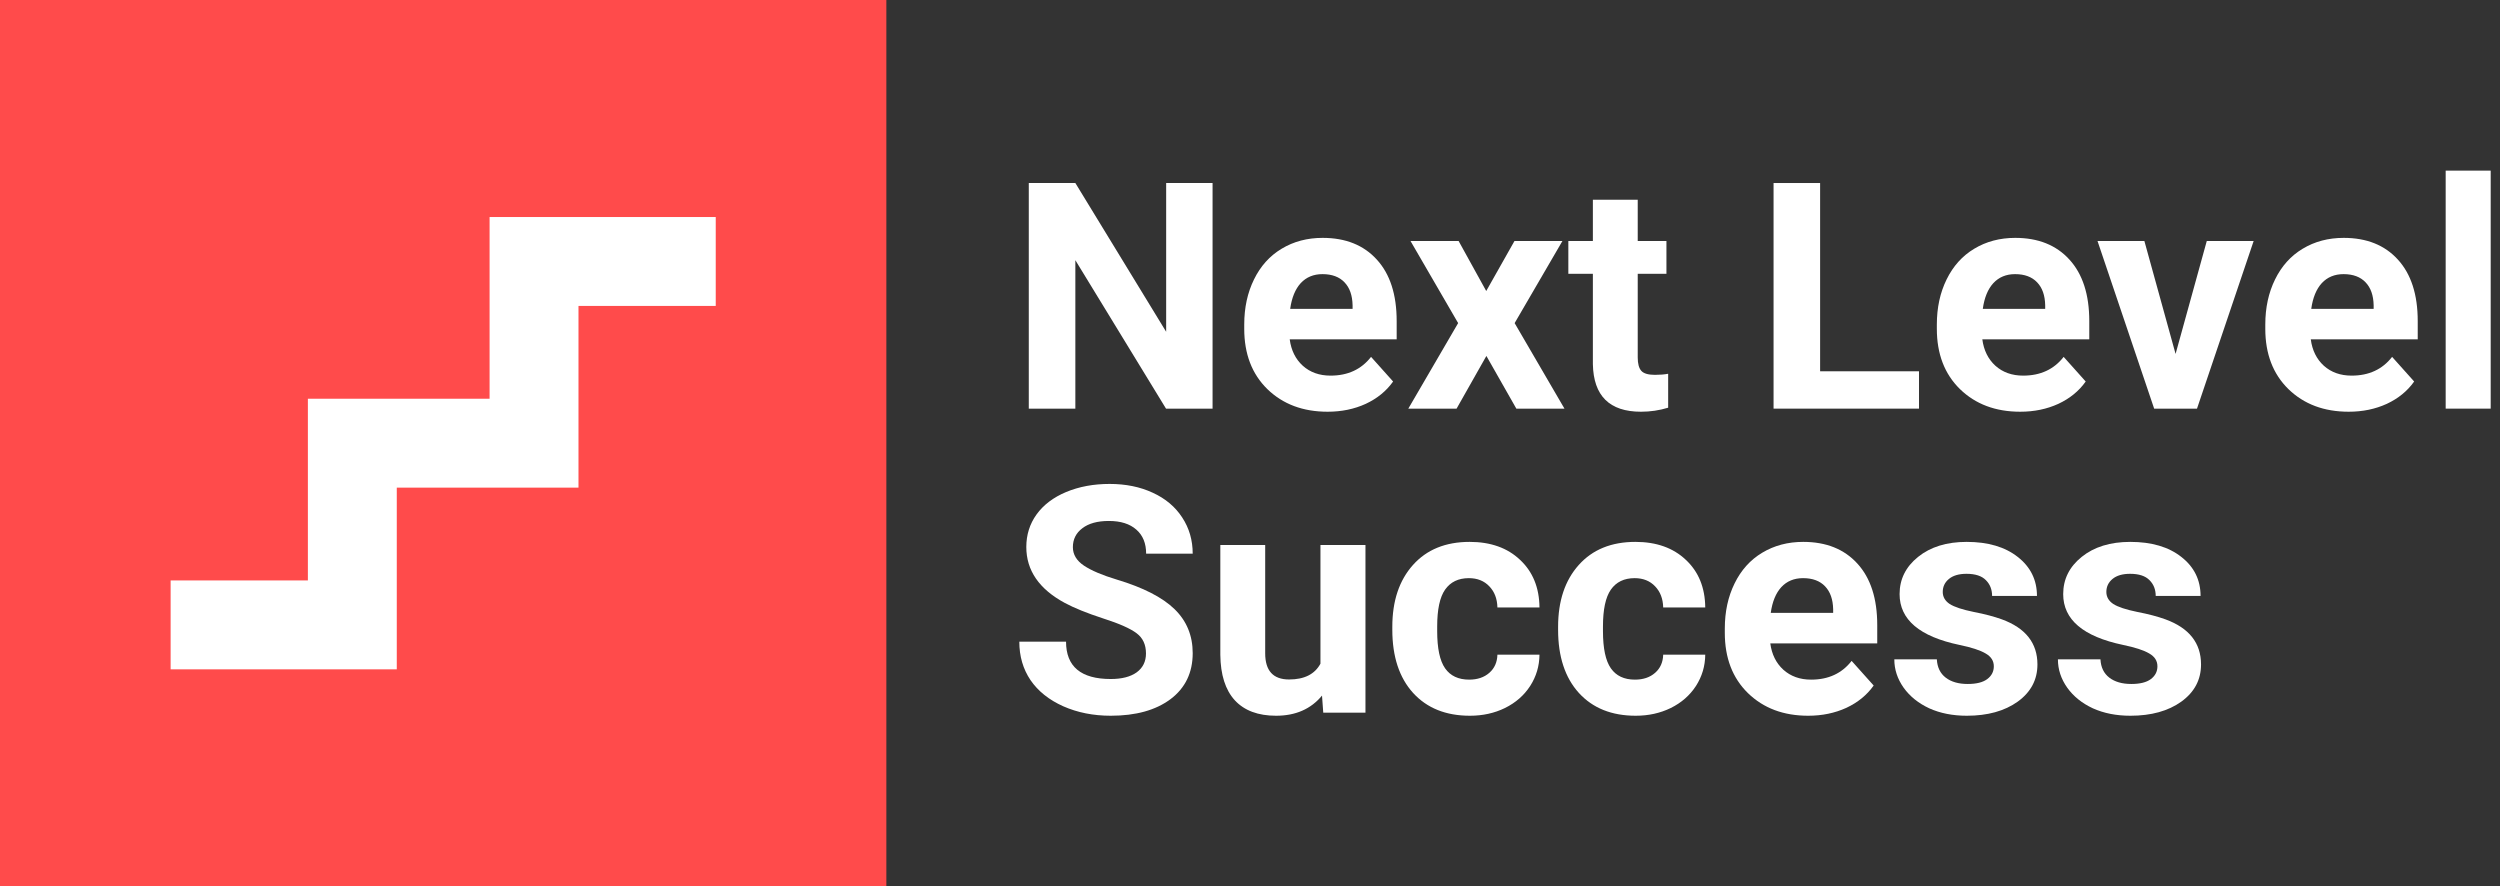 <svg width="220" height="78" viewBox="0 0 220 78" fill="none" xmlns="http://www.w3.org/2000/svg">
<rect x="0" y="0" width="220" height="78" fill="#333333" stroke="none"/>
<rect width="78" height="78" fill="#FF4B4B"/>
<path d="M62.985 23.01H46.995V39H31.005V54.99H15.015" stroke="white" stroke-width="7.823"/>
<path d="M106.706 35.96H102.609L94.631 22.897V35.96H90.533V16.106H94.631L102.622 29.196V16.106H106.706V35.96Z" fill="white"/>
<path d="M116.828 36.232C114.661 36.232 112.894 35.569 111.528 34.242C110.171 32.914 109.493 31.146 109.493 28.937V28.555C109.493 27.074 109.78 25.751 110.354 24.587C110.927 23.415 111.738 22.515 112.785 21.888C113.841 21.251 115.043 20.933 116.391 20.933C118.413 20.933 120.002 21.569 121.158 22.842C122.324 24.115 122.907 25.919 122.907 28.256V29.864H113.495C113.623 30.828 114.005 31.601 114.643 32.183C115.289 32.764 116.104 33.055 117.088 33.055C118.609 33.055 119.797 32.505 120.653 31.405L122.593 33.573C122.001 34.41 121.199 35.064 120.189 35.537C119.178 36.001 118.058 36.232 116.828 36.232ZM116.378 24.124C115.594 24.124 114.957 24.387 114.465 24.915C113.983 25.442 113.673 26.197 113.536 27.178H119.028V26.865C119.009 25.992 118.773 25.319 118.317 24.846C117.862 24.365 117.215 24.124 116.378 24.124Z" fill="white"/>
<path d="M130.788 25.61L133.275 21.206H137.495L133.288 28.433L137.673 35.96H133.438L130.802 31.323L128.179 35.96H123.931L128.316 28.433L124.123 21.206H128.357L130.788 25.61Z" fill="white"/>
<path d="M144.12 17.579V21.206H146.647V24.097H144.12V31.46C144.12 32.005 144.225 32.396 144.434 32.633C144.644 32.869 145.045 32.987 145.637 32.987C146.074 32.987 146.461 32.955 146.798 32.892V35.878C146.024 36.114 145.227 36.232 144.407 36.232C141.639 36.232 140.227 34.837 140.173 32.046V24.097H138.014V21.206H140.173V17.579H144.12Z" fill="white"/>
<path d="M160.17 32.673H168.872V35.96H156.073V16.106H160.17V32.673Z" fill="white"/>
<path d="M177.778 36.232C175.61 36.232 173.844 35.569 172.478 34.242C171.121 32.914 170.442 31.146 170.442 28.937V28.555C170.442 27.074 170.729 25.751 171.303 24.587C171.877 23.415 172.687 22.515 173.734 21.888C174.791 21.251 175.993 20.933 177.341 20.933C179.362 20.933 180.951 21.569 182.108 22.842C183.273 24.115 183.856 25.919 183.856 28.256V29.864H174.445C174.572 30.828 174.955 31.601 175.592 32.183C176.239 32.764 177.054 33.055 178.037 33.055C179.558 33.055 180.746 32.505 181.602 31.405L183.542 33.573C182.95 34.41 182.149 35.064 181.138 35.537C180.127 36.001 179.007 36.232 177.778 36.232ZM177.327 24.124C176.544 24.124 175.906 24.387 175.415 24.915C174.932 25.442 174.622 26.197 174.486 27.178H179.977V26.865C179.959 25.992 179.722 25.319 179.267 24.846C178.811 24.365 178.165 24.124 177.327 24.124Z" fill="white"/>
<path d="M191.451 31.146L194.197 21.206H198.322L193.336 35.96H189.566L184.58 21.206H188.705L191.451 31.146Z" fill="white"/>
<path d="M206.682 36.232C204.514 36.232 202.748 35.569 201.382 34.242C200.025 32.914 199.346 31.146 199.346 28.937V28.555C199.346 27.074 199.633 25.751 200.207 24.587C200.781 23.415 201.591 22.515 202.638 21.888C203.695 21.251 204.897 20.933 206.244 20.933C208.266 20.933 209.855 21.569 211.012 22.842C212.177 24.115 212.76 25.919 212.76 28.256V29.864H203.349C203.476 30.828 203.859 31.601 204.496 32.183C205.143 32.764 205.958 33.055 206.941 33.055C208.462 33.055 209.65 32.505 210.506 31.405L212.446 33.573C211.854 34.41 211.053 35.064 210.042 35.537C209.031 36.001 207.911 36.232 206.682 36.232ZM206.231 24.124C205.448 24.124 204.81 24.387 204.318 24.915C203.836 25.442 203.526 26.197 203.39 27.178H208.881V26.865C208.863 25.992 208.626 25.319 208.171 24.846C207.715 24.365 207.069 24.124 206.231 24.124Z" fill="white"/>
<path d="M219.18 35.96H215.219V15.015H219.18V35.96Z" fill="white"/>
<path d="M100.846 57.504C100.846 56.731 100.573 56.14 100.027 55.731C99.481 55.313 98.497 54.876 97.076 54.422C95.656 53.958 94.531 53.504 93.703 53.058C91.444 51.84 90.315 50.199 90.315 48.136C90.315 47.063 90.615 46.109 91.216 45.272C91.827 44.427 92.696 43.768 93.825 43.295C94.964 42.822 96.239 42.586 97.65 42.586C99.071 42.586 100.337 42.845 101.448 43.363C102.558 43.872 103.419 44.595 104.029 45.531C104.648 46.468 104.958 47.531 104.958 48.722H100.86C100.86 47.813 100.573 47.108 100 46.609C99.426 46.099 98.62 45.845 97.582 45.845C96.58 45.845 95.802 46.059 95.246 46.486C94.691 46.904 94.413 47.459 94.413 48.149C94.413 48.795 94.736 49.336 95.383 49.772C96.038 50.208 96.999 50.617 98.265 50.999C100.596 51.699 102.294 52.567 103.36 53.604C104.425 54.64 104.958 55.931 104.958 57.476C104.958 59.194 104.307 60.544 103.005 61.526C101.702 62.499 99.95 62.985 97.746 62.985C96.216 62.985 94.823 62.708 93.566 62.153C92.309 61.59 91.349 60.822 90.684 59.849C90.028 58.876 89.7 57.749 89.7 56.467H93.812C93.812 58.658 95.123 59.753 97.746 59.753C98.72 59.753 99.481 59.558 100.027 59.167C100.573 58.767 100.846 58.213 100.846 57.504Z" fill="white"/>
<path d="M116.337 61.212C115.362 62.394 114.014 62.985 112.293 62.985C110.709 62.985 109.498 62.531 108.66 61.622C107.831 60.712 107.408 59.381 107.389 57.626V47.959H111.337V57.49C111.337 59.026 112.038 59.794 113.441 59.794C114.779 59.794 115.699 59.331 116.2 58.404V47.959H120.161V62.712H116.446L116.337 61.212Z" fill="white"/>
<path d="M129.286 59.808C130.014 59.808 130.606 59.608 131.062 59.208C131.517 58.808 131.754 58.276 131.772 57.613H135.474C135.465 58.613 135.191 59.531 134.654 60.367C134.117 61.194 133.379 61.84 132.441 62.303C131.512 62.758 130.483 62.985 129.354 62.985C127.242 62.985 125.575 62.317 124.355 60.981C123.135 59.635 122.524 57.781 122.524 55.417V55.158C122.524 52.886 123.13 51.072 124.341 49.718C125.552 48.363 127.214 47.686 129.327 47.686C131.176 47.686 132.655 48.213 133.766 49.267C134.886 50.313 135.456 51.708 135.474 53.454H131.772C131.754 52.69 131.517 52.072 131.062 51.599C130.606 51.117 130.005 50.877 129.259 50.877C128.339 50.877 127.642 51.213 127.169 51.886C126.704 52.549 126.472 53.631 126.472 55.131V55.54C126.472 57.058 126.704 58.149 127.169 58.813C127.633 59.476 128.339 59.808 129.286 59.808Z" fill="white"/>
<path d="M143.874 59.808C144.603 59.808 145.195 59.608 145.65 59.208C146.106 58.808 146.342 58.276 146.361 57.613H150.062C150.053 58.613 149.78 59.531 149.243 60.367C148.705 61.194 147.968 61.84 147.03 62.303C146.101 62.758 145.072 62.985 143.943 62.985C141.83 62.985 140.164 62.317 138.943 60.981C137.723 59.635 137.113 57.781 137.113 55.417V55.158C137.113 52.886 137.718 51.072 138.93 49.718C140.141 48.363 141.803 47.686 143.915 47.686C145.764 47.686 147.244 48.213 148.355 49.267C149.475 50.313 150.044 51.708 150.062 53.454H146.361C146.342 52.69 146.106 52.072 145.65 51.599C145.195 51.117 144.594 50.877 143.847 50.877C142.927 50.877 142.231 51.213 141.757 51.886C141.293 52.549 141.061 53.631 141.061 55.131V55.54C141.061 57.058 141.293 58.149 141.757 58.813C142.222 59.476 142.927 59.808 143.874 59.808Z" fill="white"/>
<path d="M159.119 62.985C156.951 62.985 155.185 62.322 153.819 60.994C152.462 59.667 151.783 57.899 151.783 55.69V55.308C151.783 53.826 152.07 52.504 152.644 51.34C153.218 50.167 154.028 49.267 155.075 48.64C156.132 48.004 157.334 47.686 158.682 47.686C160.703 47.686 162.292 48.322 163.449 49.595C164.614 50.867 165.197 52.672 165.197 55.008V56.617H155.786C155.913 57.581 156.296 58.353 156.933 58.935C157.58 59.517 158.395 59.808 159.378 59.808C160.899 59.808 162.087 59.258 162.943 58.158L164.883 60.326C164.291 61.163 163.49 61.817 162.479 62.29C161.468 62.753 160.348 62.985 159.119 62.985ZM158.668 50.877C157.885 50.877 157.247 51.14 156.756 51.667C156.273 52.195 155.963 52.949 155.827 53.931H161.318V53.617C161.3 52.745 161.063 52.072 160.608 51.599C160.152 51.117 159.506 50.877 158.668 50.877Z" fill="white"/>
<path d="M175.456 58.635C175.456 58.154 175.214 57.776 174.732 57.504C174.258 57.222 173.493 56.972 172.437 56.754C168.922 56.017 167.164 54.526 167.164 52.281C167.164 50.972 167.706 49.881 168.79 49.008C169.882 48.127 171.308 47.686 173.065 47.686C174.941 47.686 176.439 48.127 177.559 49.008C178.688 49.89 179.253 51.036 179.253 52.445H175.305C175.305 51.881 175.123 51.417 174.759 51.054C174.395 50.681 173.826 50.495 173.051 50.495C172.387 50.495 171.872 50.645 171.508 50.945C171.144 51.245 170.962 51.627 170.962 52.09C170.962 52.526 171.166 52.881 171.576 53.154C171.995 53.417 172.696 53.649 173.68 53.849C174.663 54.04 175.492 54.258 176.166 54.504C178.251 55.267 179.294 56.59 179.294 58.472C179.294 59.817 178.716 60.908 177.559 61.744C176.403 62.572 174.909 62.985 173.079 62.985C171.84 62.985 170.738 62.767 169.773 62.331C168.817 61.885 168.066 61.281 167.519 60.517C166.973 59.744 166.7 58.913 166.7 58.022H170.442C170.479 58.722 170.738 59.258 171.221 59.631C171.704 60.003 172.35 60.19 173.161 60.19C173.917 60.19 174.486 60.049 174.868 59.767C175.26 59.476 175.456 59.099 175.456 58.635Z" fill="white"/>
<path d="M189.853 58.635C189.853 58.154 189.612 57.776 189.129 57.504C188.655 57.222 187.89 56.972 186.834 56.754C183.319 56.017 181.561 54.526 181.561 52.281C181.561 50.972 182.103 49.881 183.187 49.008C184.28 48.127 185.705 47.686 187.462 47.686C189.338 47.686 190.836 48.127 191.956 49.008C193.086 49.89 193.65 51.036 193.65 52.445H189.703C189.703 51.881 189.521 51.417 189.156 51.054C188.792 50.681 188.223 50.495 187.449 50.495C186.784 50.495 186.27 50.645 185.905 50.945C185.541 51.245 185.359 51.627 185.359 52.09C185.359 52.526 185.564 52.881 185.974 53.154C186.392 53.417 187.094 53.649 188.077 53.849C189.061 54.04 189.889 54.258 190.563 54.504C192.649 55.267 193.691 56.59 193.691 58.472C193.691 59.817 193.113 60.908 191.956 61.744C190.8 62.572 189.306 62.985 187.476 62.985C186.238 62.985 185.136 62.767 184.17 62.331C183.214 61.885 182.463 61.281 181.917 60.517C181.37 59.744 181.097 58.913 181.097 58.022H184.84C184.876 58.722 185.136 59.258 185.618 59.631C186.101 60.003 186.748 60.19 187.558 60.19C188.314 60.19 188.883 60.049 189.266 59.767C189.657 59.476 189.853 59.099 189.853 58.635Z" fill="white"/>
</svg>
